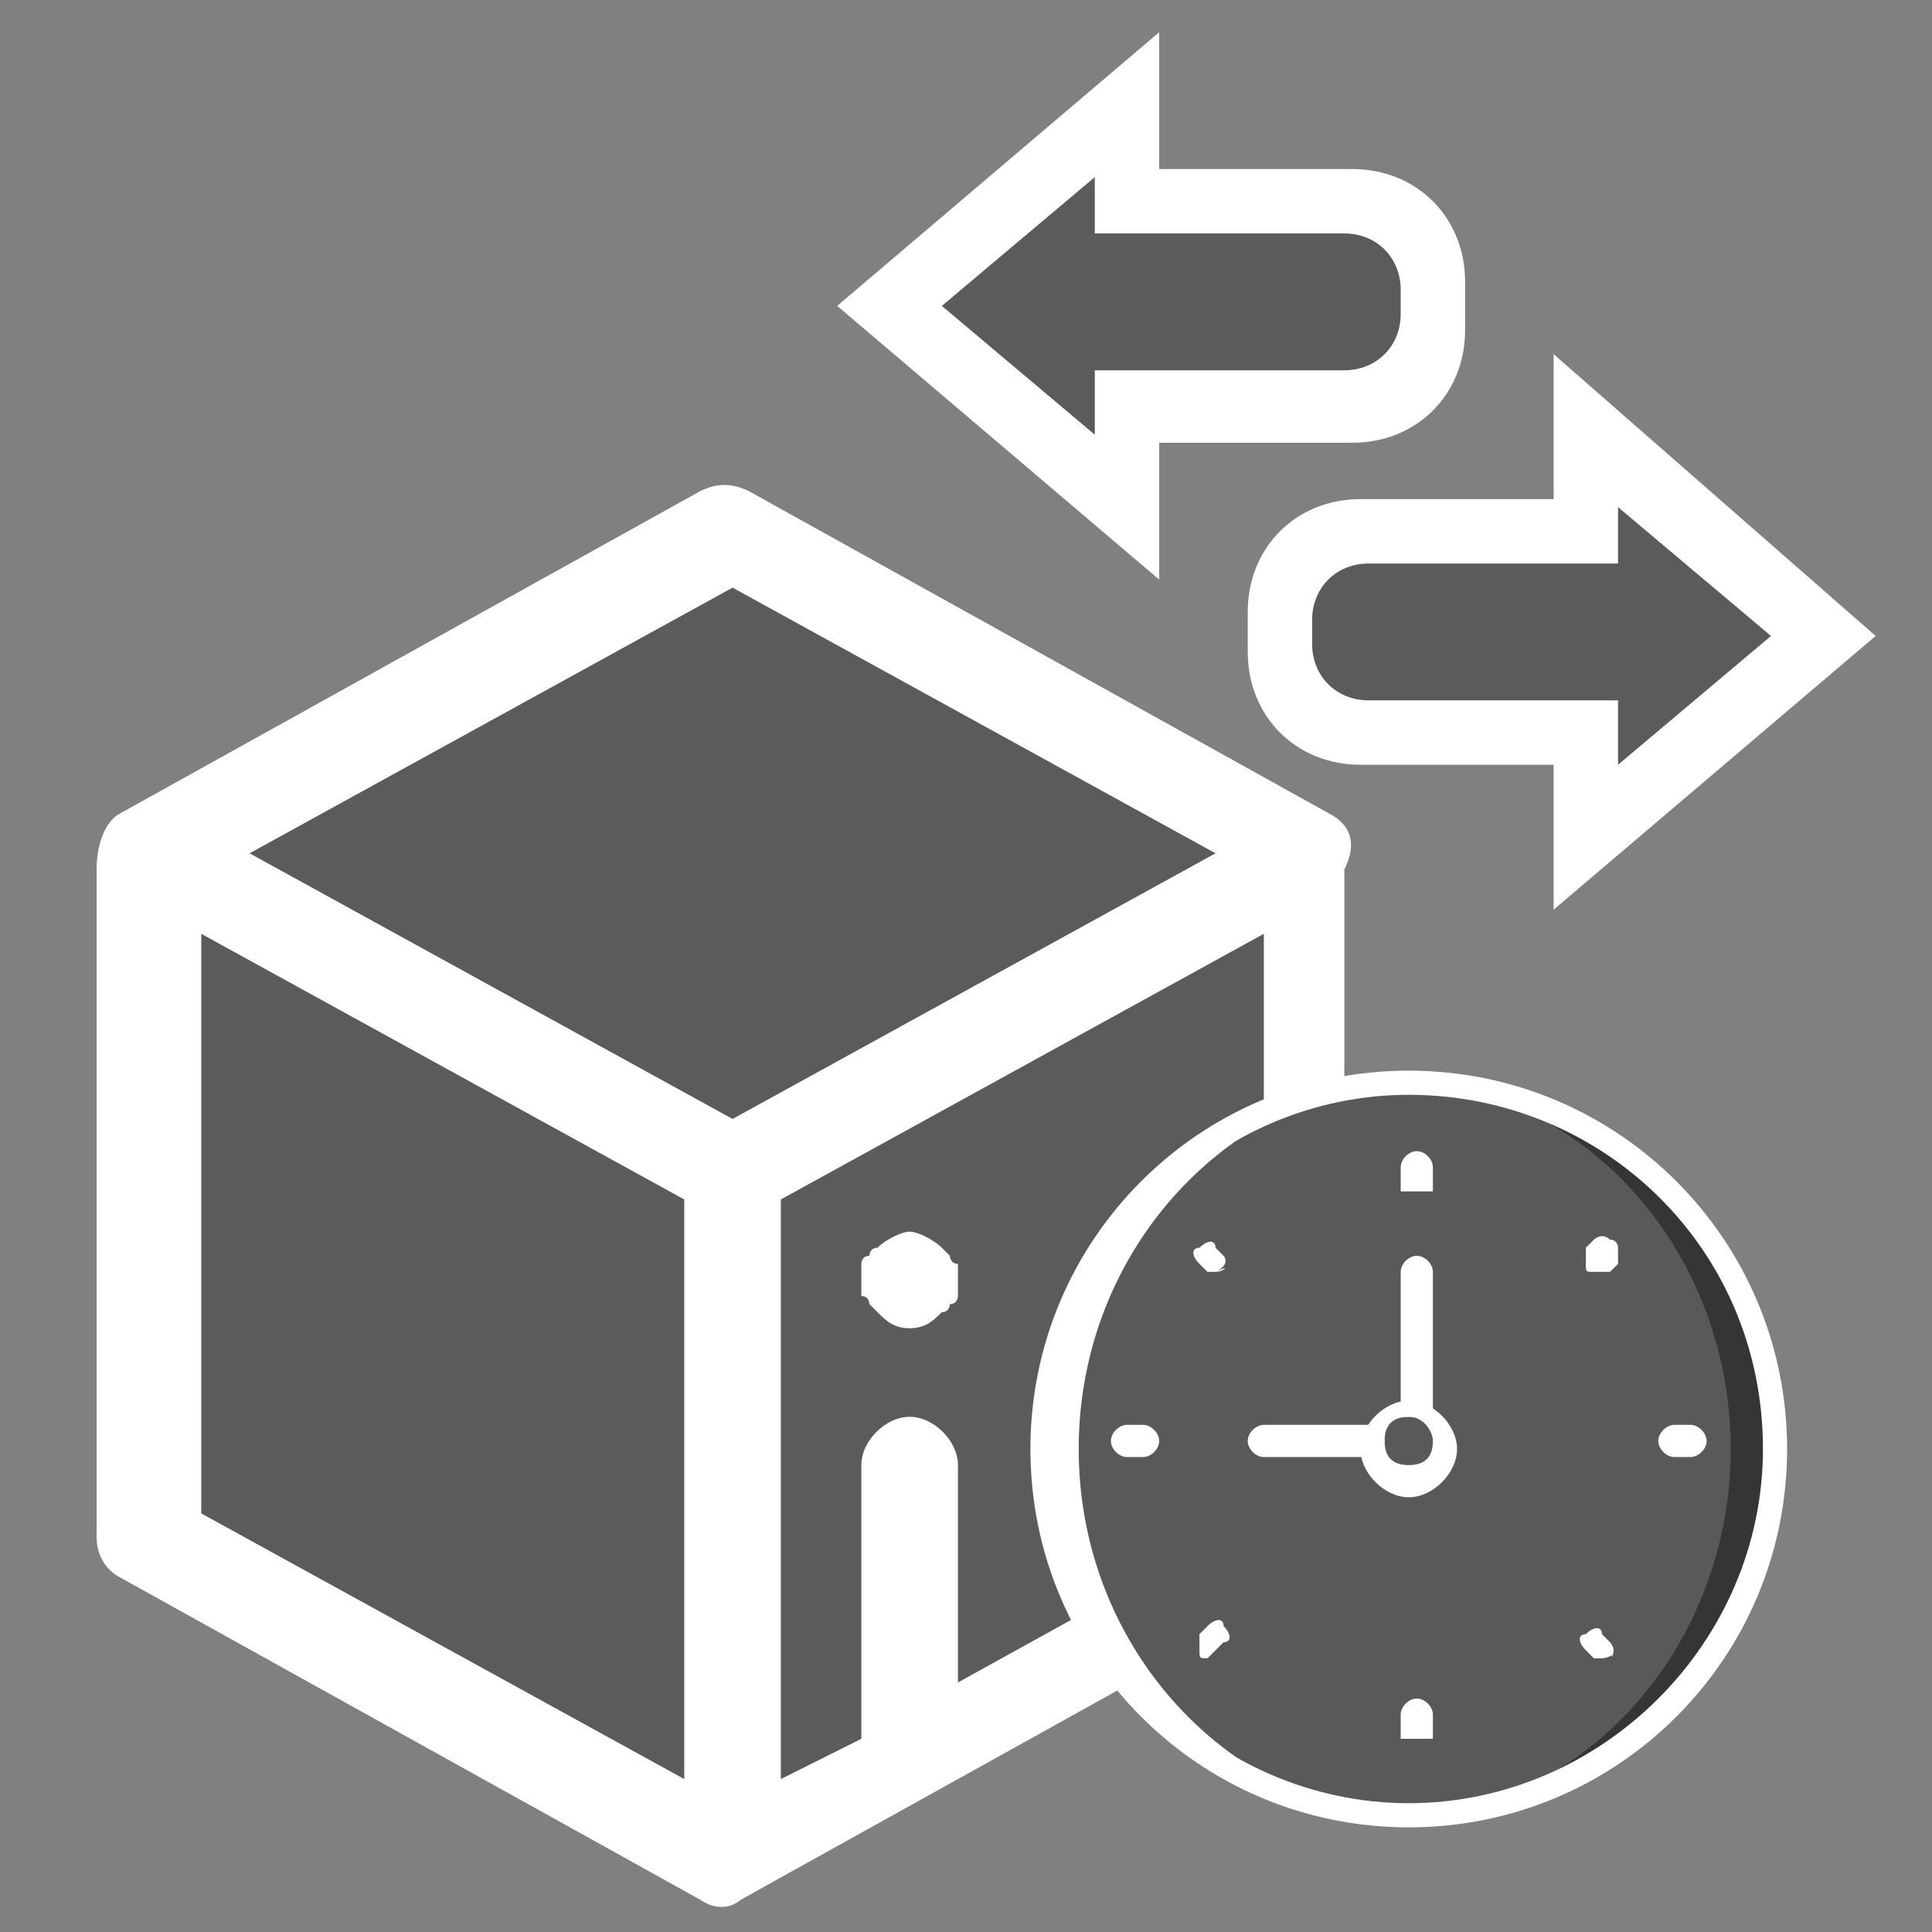 <?xml version="1.0" encoding="utf-8"?>
<!-- Generator: Adobe Illustrator 24.0.2, SVG Export Plug-In . SVG Version: 6.00 Build 0)  -->
<svg version="1.1" id="ic-transaction-staked" xmlns="http://www.w3.org/2000/svg" xmlns:xlink="http://www.w3.org/1999/xlink"
	 x="0px" y="0px" viewBox="0 0 24 24" style="enable-background:new 0 0 24 24;" xml:space="preserve">
<rect x="0" y="0" width="24" height="24" fill="#808080" stroke="none"/>
<style type="text/css">
	.st0{fill:#5B5B5B;}
	.st1{fill:#FFFFFF;}
	.st2{fill:#353535;}
	.st3{fill:#595959;}
</style>
<g>
	<path class="st0" d="M9.1,14.8v8.3l-7.2-4v-8.3"/>
	<path class="st0" d="M9.1,14.8v8.3l7.2-4v-8.3"/>
	<path class="st0" d="M1.9,10.6l7.2-4l7.2,4l-7.2,4L1.9,10.6z"/>
	<path class="st1" d="M11.3,16.5c-0.2,0-0.3-0.1-0.4-0.2l-0.1-0.1c0,0,0-0.1-0.1-0.1V16v-0.1v-0.1v-0.1c0,0,0-0.1,0.1-0.1
		c0,0,0-0.1,0.1-0.1c0.1-0.1,0.3-0.2,0.4-0.2s0.3,0.1,0.4,0.2l0.1,0.1c0,0,0,0.1,0.1,0.1v0.1v0.1V16v0.1c0,0,0,0.1-0.1,0.1
		c0,0,0,0.1-0.1,0.1C11.6,16.4,11.5,16.5,11.3,16.5z"/>
	<path class="st1" d="M16.5,10.1l-7.2-4C9.1,6,8.9,6,8.7,6.1l-7.2,4c-0.2,0.1-0.3,0.4-0.3,0.7v8.3c0,0.2,0.1,0.4,0.3,0.5l7.2,4
		c0.3,0.2,0.5,0,0.5,0l7.2-4c0.2-0.1,0.3-0.3,0.3-0.5v-8.3C16.9,10.4,16.7,10.2,16.5,10.1z M9.1,7.3l6,3.3l-6,3.3l-6-3.3L9.1,7.3z
		 M2.5,11.6l6,3.3v7.2l-6-3.3V11.6z M11.9,20.9v-2.7c0-0.3-0.3-0.6-0.6-0.6s-0.6,0.3-0.6,0.6v3.4l-1,0.5v-7.2l6-3.3v7.2L11.9,20.9z"
		/>
	<path class="st0" d="M19.7,5.3v1.3h-3.1c-0.4,0-0.6,0.3-0.6,0.6v1.2C16,8.8,16.3,9,16.6,9h3.1v1.3l2.9-2.5L19.7,5.3z"/>
	<path class="st1" d="M23.3,7.9l-4,3.4V9.5h-2.4c-0.8,0-1.4-0.6-1.4-1.4V7.6c0-0.8,0.6-1.4,1.4-1.4h2.4V4.4L23.3,7.9z M20.1,9.5
		L22,7.9l-1.9-1.6V7H17c-0.4,0-0.7,0.3-0.7,0.7V8c0,0.4,0.3,0.7,0.7,0.7h3.1V9.5z"/>
	<path class="st0" d="M14,6.3V5h3.1c0.4,0,0.6-0.3,0.6-0.6V3.2c0-0.4-0.3-0.6-0.6-0.6H14V1.3l-2.9,2.5L14,6.3z"/>
	<path class="st1" d="M10.4,3.8l4-3.4v1.7h2.4c0.8,0,1.4,0.6,1.4,1.4v0.6c0,0.8-0.6,1.4-1.4,1.4h-2.4v1.7L10.4,3.8z M13.6,2.2
		l-1.9,1.6l1.9,1.6V4.6h3.1c0.4,0,0.7-0.3,0.7-0.7V3.6c0-0.4-0.3-0.7-0.7-0.7h-3.1V2.2z"/>
	<circle class="st2" cx="17.5" cy="18" r="4.6"/>
	<ellipse class="st3" cx="17.2" cy="18" rx="4.3" ry="4.6"/>
	<path class="st1" d="M17.5,22.6h0.1c-2.3-0.1-4.2-2.1-4.2-4.6s1.9-4.5,4.2-4.6h-0.1c-2.5,0-4.6,2.1-4.6,4.6S15,22.6,17.5,22.6z"/>
	<circle class="st3" cx="17.5" cy="18" r="0.5"/>
	<g>
		<path class="st1" d="M17.5,22.7c-2.6,0-4.7-2.1-4.7-4.7s2.1-4.7,4.7-4.7s4.7,2.1,4.7,4.7S20.1,22.7,17.5,22.7z M17.5,13.6
			c-2.4,0-4.4,2-4.4,4.4s2,4.4,4.4,4.4s4.4-2,4.4-4.4C21.9,15.5,19.9,13.6,17.5,13.6z"/>
		<path class="st1" d="M17,18.1h-1.3c-0.1,0-0.2-0.1-0.2-0.2s0.1-0.2,0.2-0.2H17c0.1,0,0.2,0.1,0.2,0.2S17.1,18.1,17,18.1z"/>
		<path class="st1" d="M17.5,17.6h-0.1v-0.1v-1.7c0-0.1,0.1-0.2,0.2-0.2s0.2,0.1,0.2,0.2v1.7v0.1C17.6,17.6,17.5,17.6,17.5,17.6
			L17.5,17.6z"/>
		<path class="st1" d="M17.5,18.6c-0.3,0-0.6-0.3-0.6-0.6c0-0.3,0.3-0.6,0.6-0.6c0.3,0,0.6,0.3,0.6,0.6S17.8,18.6,17.5,18.6z
			 M17.5,17.6c-0.2,0-0.3,0.1-0.3,0.3c0,0.2,0.1,0.3,0.3,0.3c0.2,0,0.3-0.1,0.3-0.3C17.8,17.8,17.7,17.6,17.5,17.6L17.5,17.6z"/>
		<path class="st1" d="M17.5,14.8h-0.1v-0.1v-0.2c0-0.1,0.1-0.2,0.2-0.2s0.2,0.1,0.2,0.2v0.2v0.1C17.6,14.8,17.5,14.8,17.5,14.8z"/>
		<path class="st1" d="M17.5,21.6h-0.1v-0.1v-0.2c0-0.1,0.1-0.2,0.2-0.2s0.2,0.1,0.2,0.2v0.2v0.1C17.6,21.6,17.5,21.6,17.5,21.6
			L17.5,21.6z"/>
		<path class="st1" d="M21,18.1h-0.2c-0.1,0-0.2-0.1-0.2-0.2s0.1-0.2,0.2-0.2H21c0.1,0,0.2,0.1,0.2,0.2S21.1,18.1,21,18.1z"/>
		<path class="st1" d="M14.2,18.1H14c-0.1,0-0.2-0.1-0.2-0.2s0.1-0.2,0.2-0.2h0.2c0.1,0,0.2,0.1,0.2,0.2S14.3,18.1,14.2,18.1z"/>
		<path class="st1" d="M19.8,15.8c-0.1,0-0.1,0-0.1-0.1s0-0.1,0-0.2l0.1-0.1c0,0,0.1-0.1,0.2,0c0.1,0,0.1,0.1,0.1,0.1
			c0,0.1,0,0.1,0,0.2L20,15.8C19.9,15.8,19.9,15.8,19.8,15.8z"/>
		<path class="st1" d="M15,20.6c-0.1,0-0.1,0-0.1-0.1s0-0.1,0-0.2l0.1-0.1c0.1-0.1,0.2-0.1,0.2,0c0.1,0.1,0.1,0.2,0,0.2L15,20.6
			C15.1,20.6,15.1,20.6,15,20.6L15,20.6z"/>
		<path class="st1" d="M19.9,20.6h-0.1l-0.1-0.1c-0.1-0.1-0.1-0.2,0-0.2c0.1-0.1,0.2-0.1,0.2,0l0.1,0.1c0,0,0.1,0.1,0,0.2
			C20.1,20.5,20,20.6,19.9,20.6L19.9,20.6z"/>
		<path class="st1" d="M15.1,15.8H15l-0.1-0.1c-0.1-0.1-0.1-0.2,0-0.2c0.1-0.1,0.2-0.1,0.2,0l0.1,0.1C15.2,15.6,15.3,15.7,15.1,15.8
			C15.3,15.7,15.2,15.8,15.1,15.8L15.1,15.8z"/>
	</g>
</g>
</svg>
